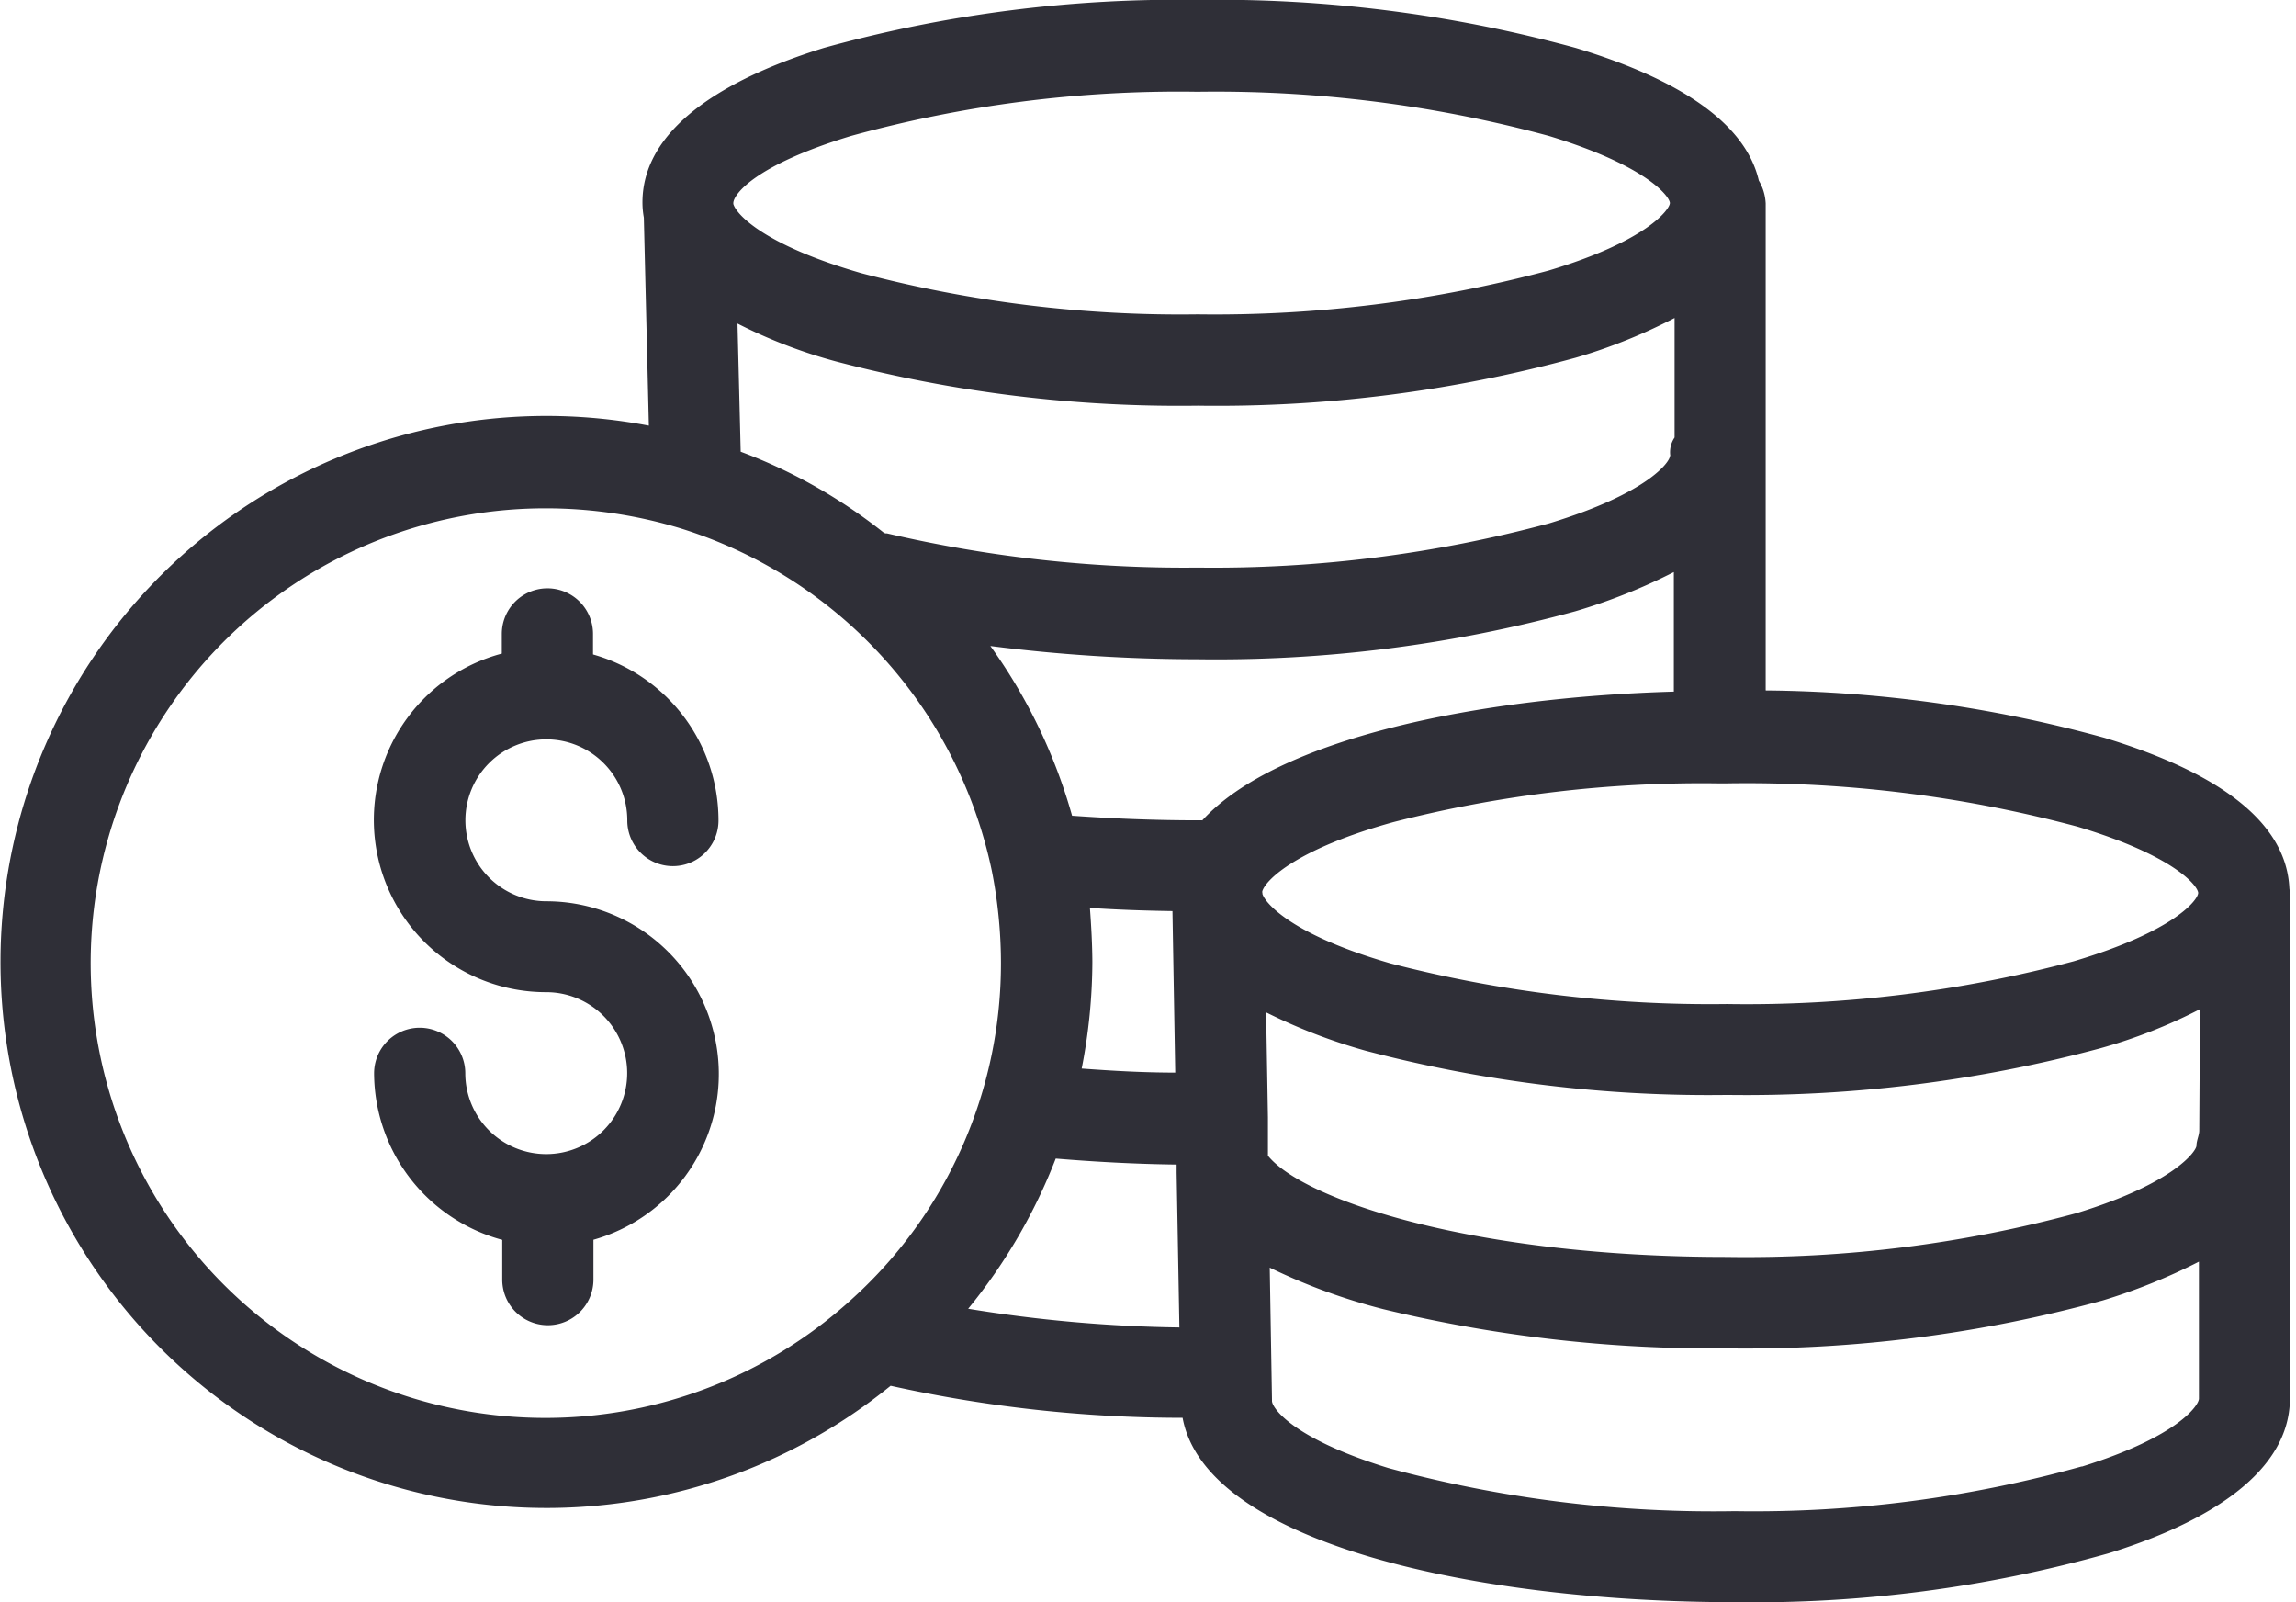 <svg xmlns="http://www.w3.org/2000/svg" xmlns:xlink="http://www.w3.org/1999/xlink" width="21.5" height="15" viewBox="0 0 21.5 15">
  <defs>
    <clipPath id="clip-_12_zdefiniowane_koszty_usług">
      <rect width="21.5" height="15"/>
    </clipPath>
  </defs>
  <g id="_12_zdefiniowane_koszty_usług" data-name="12 zdefiniowane koszty usług" clip-path="url(#clip-_12_zdefiniowane_koszty_usług)">
    <g id="dollar" transform="translate(0 -75.4)">
      <g id="Group_531" data-name="Group 531" transform="translate(0 75.4)">
        <g id="Group_530" data-name="Group 530" transform="translate(0 0)">
          <path id="Path_376" data-name="Path 376" d="M21.438,83.718c-.026-.594-.607-1.068-1.73-1.41a12.327,12.327,0,0,0-3.174-.444V77.305a.462.462,0,0,0-.064-.214c-.12-.517-.7-.936-1.717-1.243a12.72,12.72,0,0,0-3.537-.449,12.4,12.4,0,0,0-3.5.449c-.773.239-1.7.684-1.7,1.448a.787.787,0,0,0,.013.141l.047,1.948a5.112,5.112,0,1,0,2.264,8.989,12.635,12.635,0,0,0,2.734.3c.218,1.183,2.781,1.726,5.169,1.726a12.227,12.227,0,0,0,3.5-.457c.773-.239,1.7-.688,1.7-1.453V83.8A.517.517,0,0,0,21.438,83.718Zm-5.8-4.05c0,.056-.205.35-1.132.632a12.093,12.093,0,0,1-3.29.414,12.223,12.223,0,0,1-2.909-.32c-.013,0-.021,0-.034-.009a4.929,4.929,0,0,0-1.337-.756l-.03-1.2a4.734,4.734,0,0,0,.923.355,12.628,12.628,0,0,0,3.388.414,12.742,12.742,0,0,0,3.537-.449,5.124,5.124,0,0,0,.927-.372v1.119A.245.245,0,0,0,15.641,79.668ZM7.968,76.673a11.54,11.54,0,0,1,3.247-.414,11.928,11.928,0,0,1,3.29.414c.927.282,1.132.572,1.132.628s-.209.355-1.136.632a12.072,12.072,0,0,1-3.285.41,11.73,11.73,0,0,1-3.149-.385c-.919-.265-1.175-.555-1.2-.649,0-.009,0-.009,0-.009C6.87,77.22,7.066,76.947,7.968,76.673Zm.013,10.886a4.258,4.258,0,1,1-2.867-7.4,4.351,4.351,0,0,1,1.26.188,4.276,4.276,0,0,1,2.914,3.208,4.468,4.468,0,0,1,.085.859A4.233,4.233,0,0,1,7.981,87.559Zm1.085.094a5.159,5.159,0,0,0,.82-1.406c.363.03.739.051,1.132.056v.077l.026,1.448A13.345,13.345,0,0,1,9.066,87.653ZM10.206,83.9c.248.017.508.026.773.03l.026,1.512c-.3,0-.594-.017-.876-.038a5.252,5.252,0,0,0,.1-1C10.228,84.239,10.219,84.073,10.206,83.9Zm1.051-.82h-.043c-.41,0-.807-.017-1.175-.043a5.065,5.065,0,0,0-.765-1.589,15.387,15.387,0,0,0,1.935.124,12.752,12.752,0,0,0,3.542-.449,5.4,5.4,0,0,0,.923-.367v1.119C13.842,81.928,11.958,82.313,11.257,83.082Zm.564.679a.032.032,0,0,1,0-.017c.038-.115.342-.4,1.226-.645a11.627,11.627,0,0,1,3.046-.363h.073a11.974,11.974,0,0,1,3.29.406c.91.273,1.124.555,1.128.619v0c0,.064-.218.359-1.166.641a11.868,11.868,0,0,1-3.247.4,11.918,11.918,0,0,1-3.149-.38c-.919-.265-1.171-.56-1.2-.649Zm7.673,5.37a11.406,11.406,0,0,1-3.251.419A11.626,11.626,0,0,1,13,89.144c-.9-.278-1.089-.564-1.089-.628v-.009l-.021-1.239a5.567,5.567,0,0,0,1.064.389,13.148,13.148,0,0,0,3.208.367,12.634,12.634,0,0,0,3.529-.449,5.476,5.476,0,0,0,.9-.363v1.282h0C20.592,88.554,20.4,88.849,19.494,89.131Zm1.1-3.144h0c0,.043-.026.094-.026.141s-.2.35-1.124.632a11.82,11.82,0,0,1-3.277.41c-2.367,0-3.96-.534-4.294-.948l0-.359-.017-.983a5.242,5.242,0,0,0,.931.359,12.628,12.628,0,0,0,3.388.414,12.788,12.788,0,0,0,3.49-.436,4.893,4.893,0,0,0,.936-.367Z" transform="translate(0 -75.4)" fill="#2f2f37"/>
        </g>
      </g>
      <g id="Group_533" data-name="Group 533" transform="translate(3.503 80.907)">
        <g id="Group_532" data-name="Group 532" transform="translate(0 0)">
          <path id="Path_377" data-name="Path 377" d="M85.166,208.406a1.615,1.615,0,0,0-1.555-1.175.758.758,0,1,1,.76-.756.427.427,0,1,0,.854,0,1.615,1.615,0,0,0-1.175-1.555v-.192a.427.427,0,1,0-.854,0v.184a1.612,1.612,0,0,0,.414,3.17.758.758,0,1,1-.756.76.427.427,0,0,0-.854,0,1.623,1.623,0,0,0,1.2,1.559v.372a.427.427,0,1,0,.854,0V210.4A1.612,1.612,0,0,0,85.166,208.406Z" transform="translate(-82 -204.3)" fill="#2f2f37"/>
        </g>
      </g>
    </g>
  </g>
</svg>
